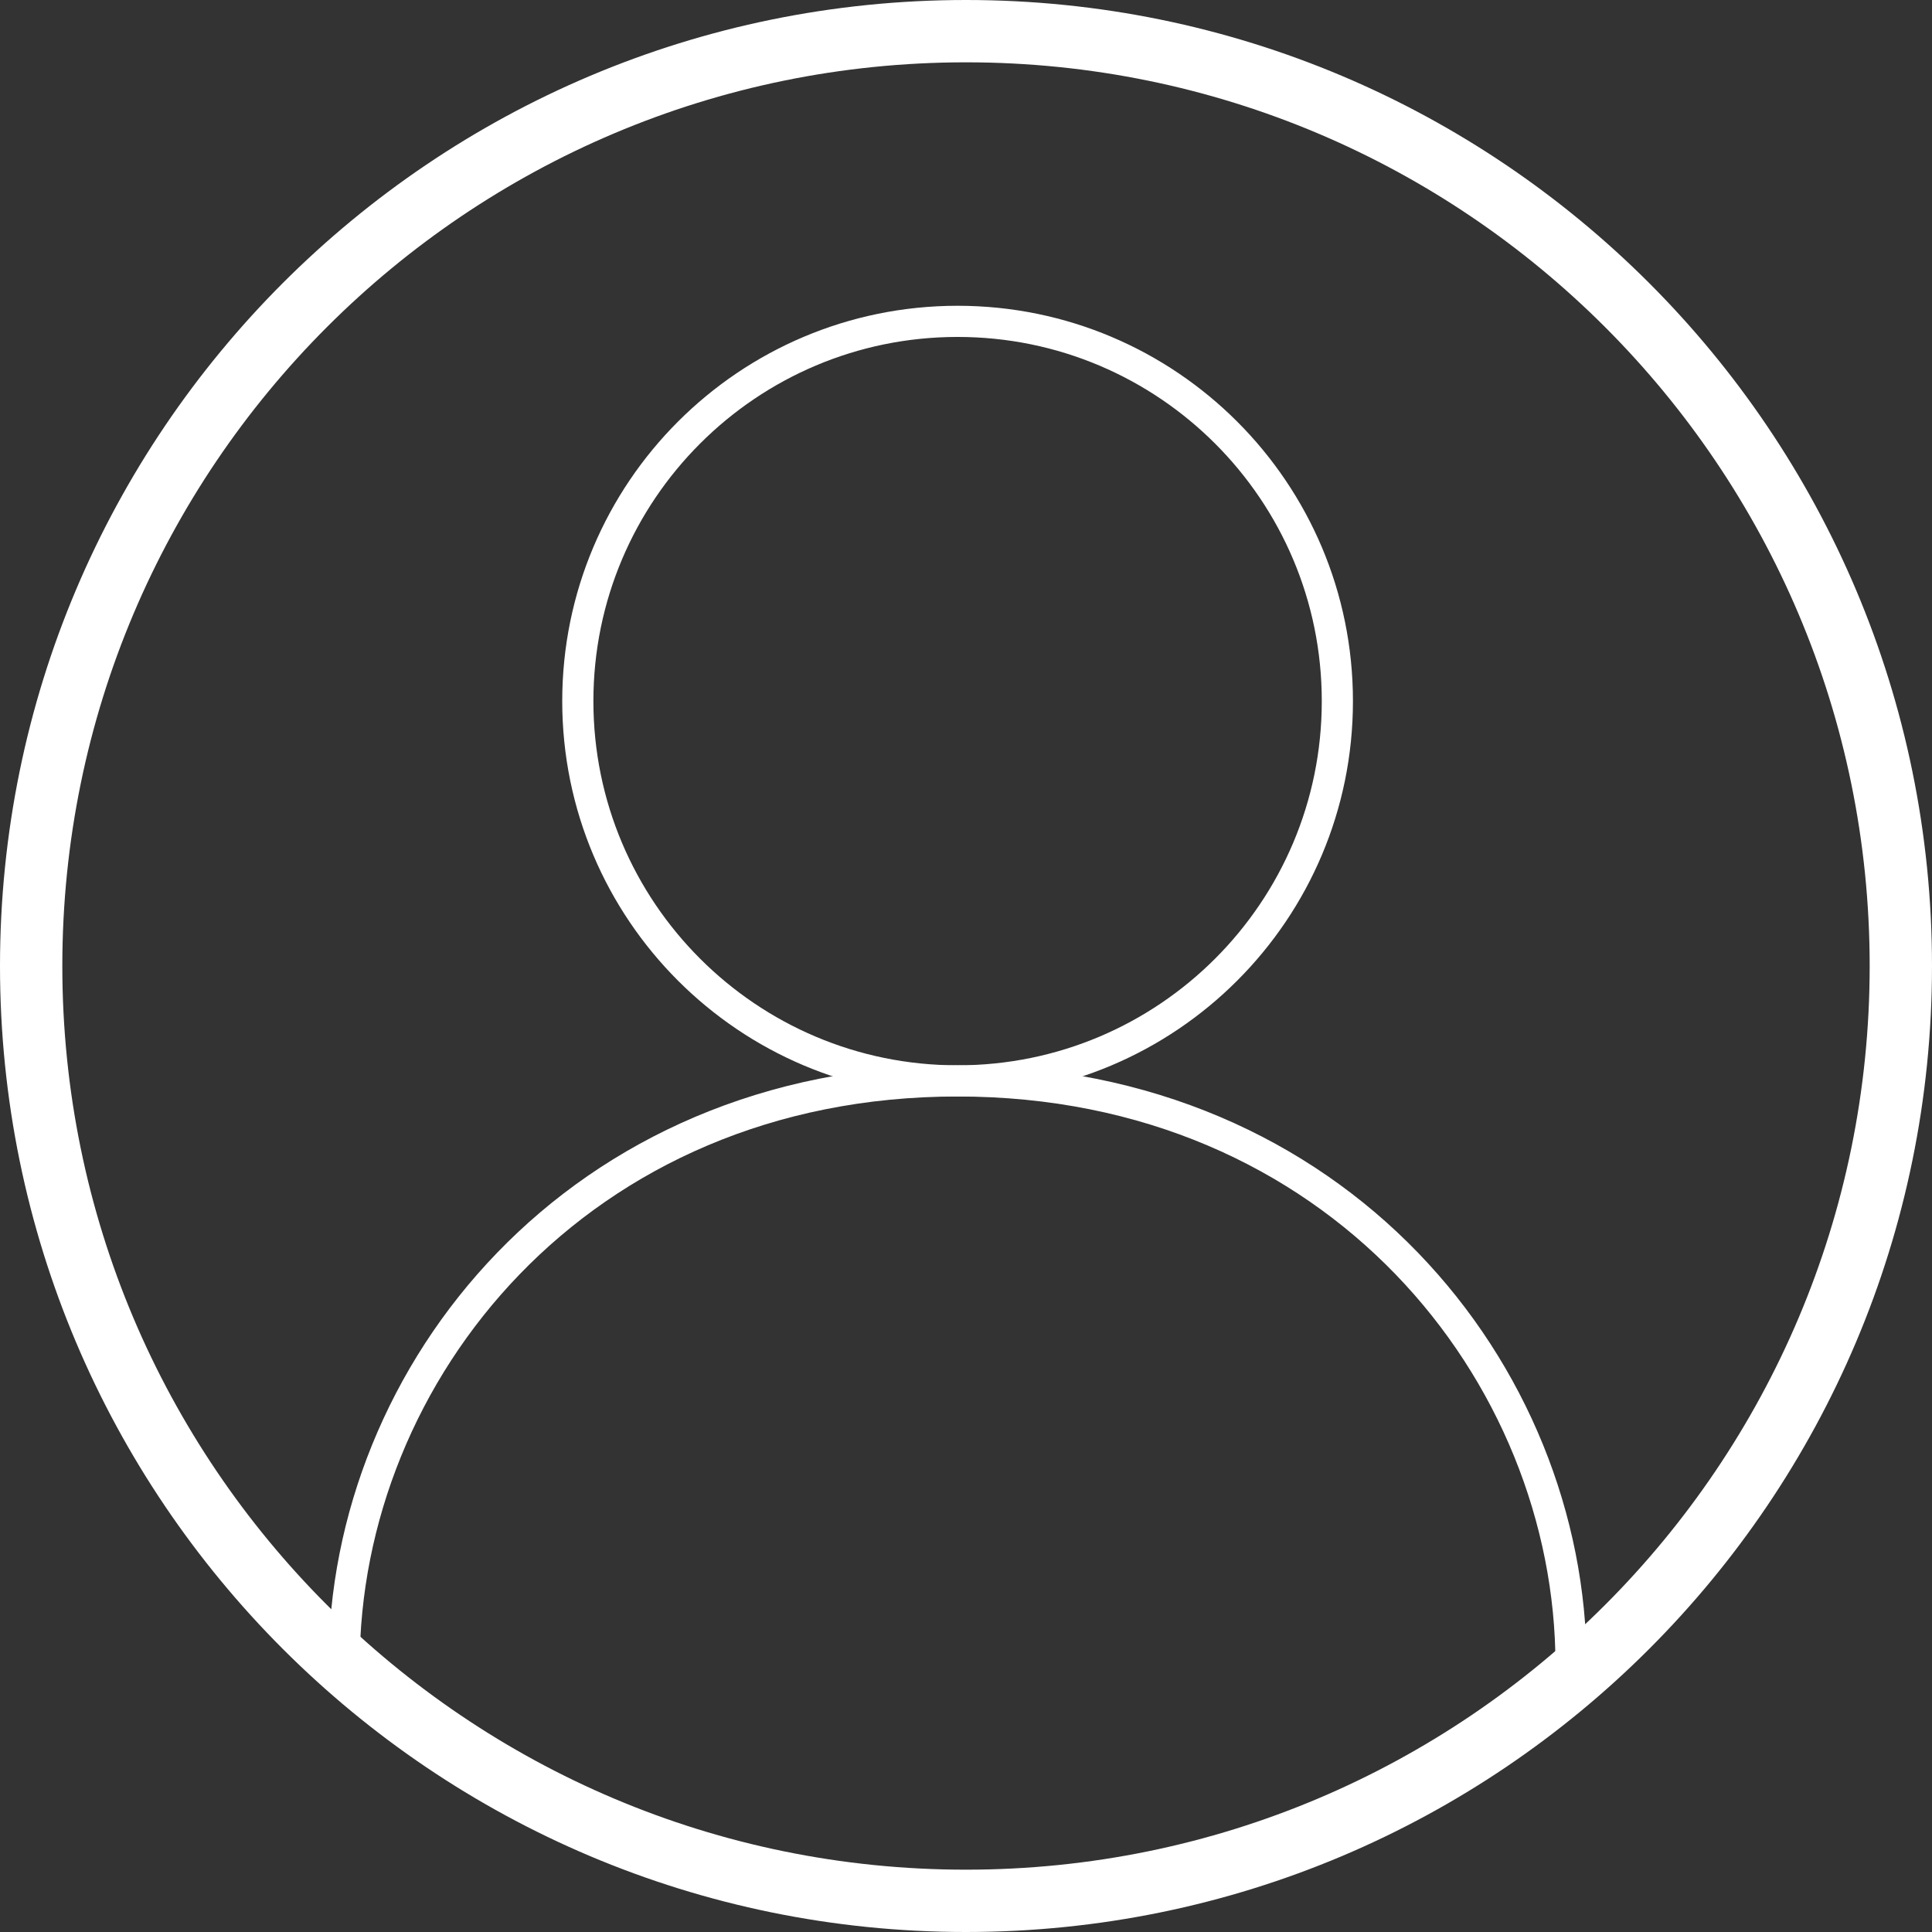 <svg width="93" height="93" viewBox="0 0 93 93" fill="none" xmlns="http://www.w3.org/2000/svg">
<rect x="0" y="0" width="93" height="93" fill="#333333" stroke="none"/>
<path d="M91.5 46.5C91.5 71.353 71.353 91.5 46.5 91.5C21.647 91.5 1.5 71.353 1.5 46.5C1.5 21.647 21.647 1.5 46.5 1.5C71.353 1.5 91.5 21.647 91.5 46.5Z" stroke="white" stroke-width="3"/>
<path d="M46.095 52.031C56.192 52.031 64.376 43.846 64.376 33.75C64.376 23.654 56.192 15.469 46.095 15.469C35.999 15.469 27.814 23.654 27.814 33.75C27.814 43.846 35.999 52.031 46.095 52.031Z" stroke="white" stroke-width="1.5" stroke-linecap="round" stroke-linejoin="round"/>
<path d="M16.564 80.156C16.564 66.094 27.814 52.031 46.095 52.031C64.376 52.031 75.626 66.094 75.626 80.156" stroke="white" stroke-width="1.5" stroke-linecap="round" stroke-linejoin="round"/>
</svg>

